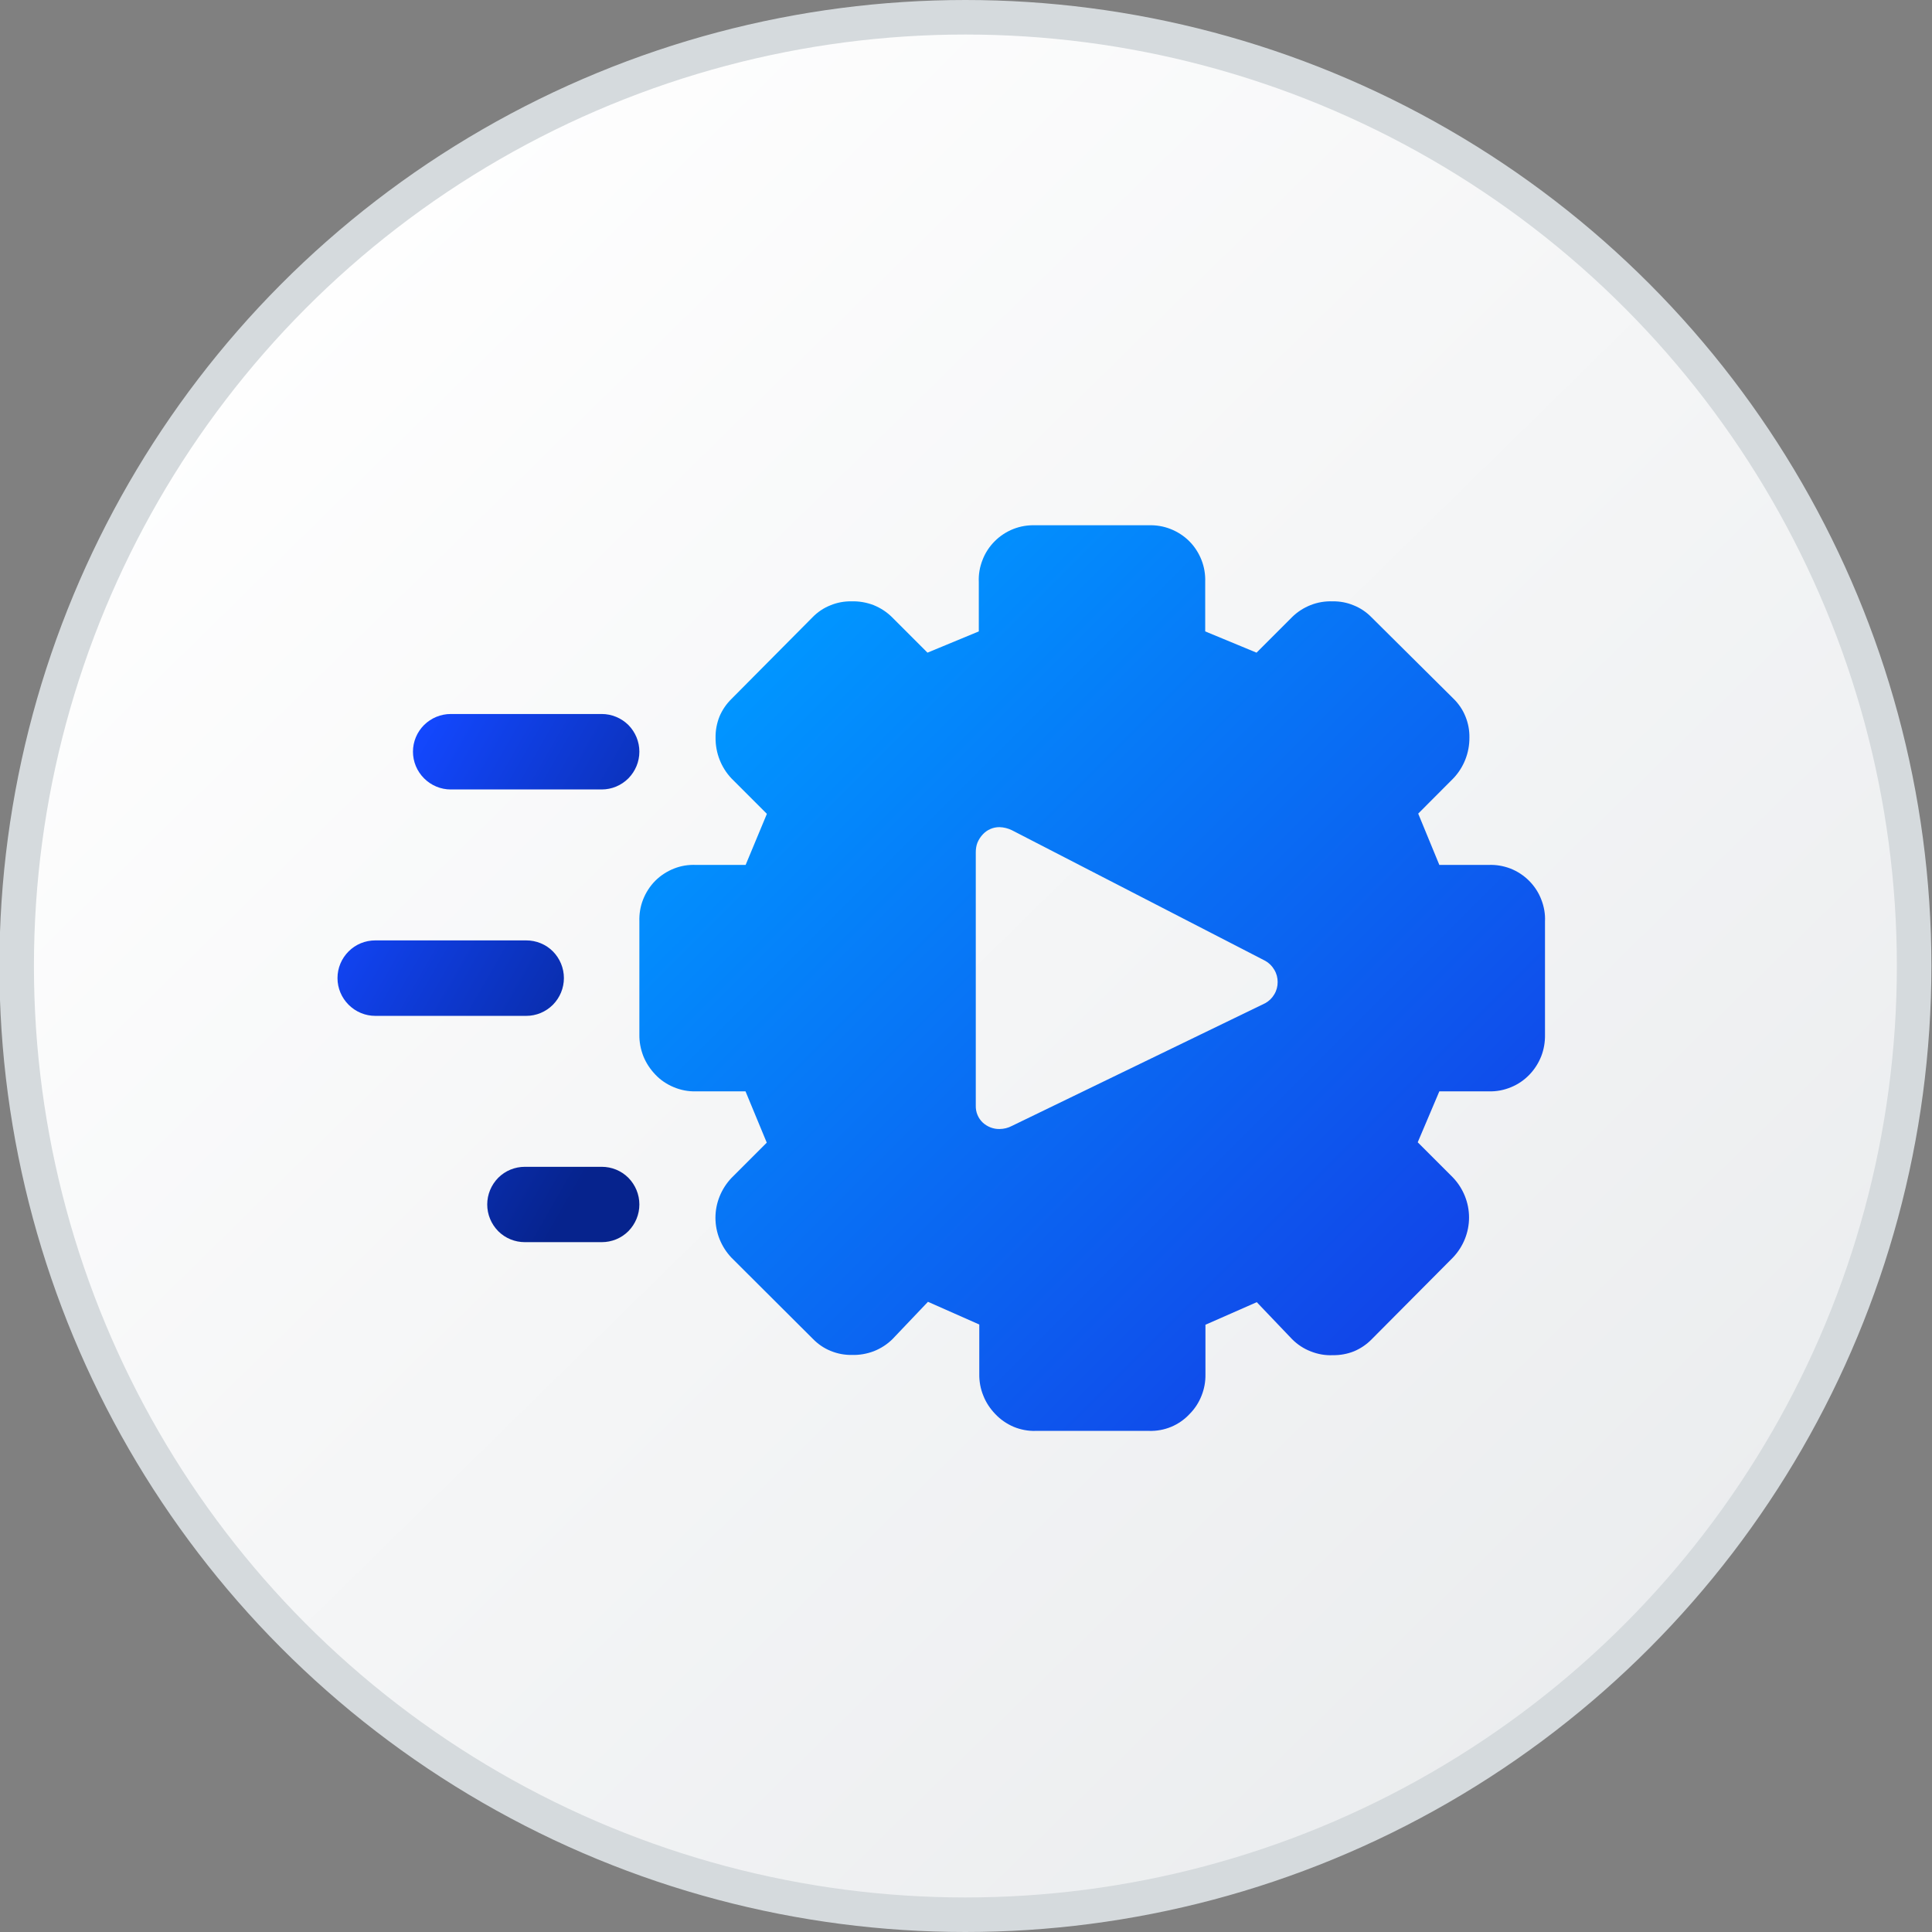 <svg width="16" height="16" viewBox="0 0 16 16" fill="none" xmlns="http://www.w3.org/2000/svg">
<rect x="0" y="0" width="16" height="16" fill="#808080" stroke="none"/>
<circle cx="7.995" cy="8" r="7.857" fill="url(#paint0_linear_3514_40167)" stroke="#D5DADD" stroke-width="0.286"/>
<g clip-path="url(#clip0_3514_40167)">
<path d="M4.983 6.538H3.733C3.65 6.538 3.571 6.505 3.512 6.446C3.453 6.387 3.42 6.308 3.42 6.225C3.42 6.142 3.453 6.063 3.512 6.004C3.571 5.946 3.65 5.913 3.733 5.913H4.983C5.066 5.913 5.145 5.946 5.204 6.004C5.262 6.063 5.295 6.142 5.295 6.225C5.295 6.308 5.262 6.387 5.204 6.446C5.145 6.505 5.066 6.538 4.983 6.538Z" fill="url(#paint1_linear_3514_40167)"/>
<path d="M4.358 8.413H3.108C3.025 8.413 2.946 8.38 2.887 8.321C2.828 8.262 2.795 8.183 2.795 8.1C2.795 8.017 2.828 7.938 2.887 7.879C2.946 7.82 3.025 7.788 3.108 7.788H4.358C4.441 7.788 4.52 7.82 4.579 7.879C4.637 7.938 4.67 8.017 4.67 8.1C4.67 8.183 4.637 8.262 4.579 8.321C4.52 8.38 4.441 8.413 4.358 8.413Z" fill="url(#paint2_linear_3514_40167)"/>
<path d="M4.347 10.287H4.983C5.066 10.287 5.145 10.255 5.204 10.196C5.262 10.137 5.295 10.058 5.295 9.975C5.295 9.892 5.262 9.813 5.204 9.754C5.145 9.695 5.066 9.663 4.983 9.663H4.347C4.264 9.663 4.185 9.695 4.126 9.754C4.068 9.813 4.035 9.892 4.035 9.975C4.035 10.058 4.068 10.137 4.126 10.196C4.185 10.255 4.264 10.287 4.347 10.287Z" fill="url(#paint3_linear_3514_40167)"/>
<path fill-rule="evenodd" clip-rule="evenodd" d="M5.765 7.163H6.175L6.351 6.74L6.058 6.447C5.972 6.356 5.925 6.235 5.926 6.11C5.925 6.05 5.936 5.991 5.958 5.935C5.981 5.88 6.015 5.83 6.058 5.788L6.729 5.112C6.771 5.069 6.821 5.035 6.877 5.013C6.932 4.99 6.992 4.979 7.051 4.98C7.114 4.978 7.176 4.989 7.234 5.011C7.291 5.034 7.344 5.068 7.388 5.112L7.681 5.405L8.106 5.229V4.819C8.103 4.757 8.114 4.695 8.137 4.637C8.159 4.579 8.194 4.526 8.238 4.482C8.282 4.438 8.334 4.404 8.392 4.381C8.45 4.358 8.512 4.348 8.575 4.35H9.512C9.574 4.348 9.636 4.358 9.694 4.381C9.752 4.404 9.805 4.438 9.849 4.482C9.893 4.526 9.927 4.579 9.95 4.637C9.973 4.695 9.983 4.757 9.981 4.819V5.229L10.406 5.405L10.699 5.112C10.743 5.068 10.796 5.034 10.854 5.011C10.912 4.988 10.974 4.978 11.036 4.98C11.096 4.979 11.155 4.99 11.21 5.013C11.266 5.035 11.316 5.069 11.358 5.112L12.037 5.786C12.08 5.828 12.114 5.878 12.136 5.933C12.159 5.989 12.17 6.048 12.169 6.108C12.17 6.233 12.123 6.354 12.037 6.445L11.745 6.738L11.92 7.163H12.326C12.389 7.16 12.451 7.171 12.509 7.193C12.567 7.216 12.619 7.25 12.663 7.294C12.707 7.338 12.742 7.391 12.764 7.449C12.787 7.507 12.798 7.569 12.795 7.631V8.569C12.796 8.63 12.786 8.69 12.764 8.747C12.742 8.803 12.709 8.855 12.667 8.899C12.624 8.944 12.572 8.98 12.513 9.004C12.455 9.028 12.393 9.04 12.33 9.038H11.92L11.741 9.46L12.034 9.753C12.118 9.842 12.166 9.96 12.166 10.083C12.166 10.206 12.118 10.324 12.034 10.413L11.36 11.091C11.318 11.134 11.268 11.168 11.213 11.191C11.158 11.213 11.098 11.224 11.038 11.223C10.976 11.226 10.914 11.215 10.856 11.192C10.798 11.17 10.745 11.135 10.701 11.091L10.408 10.784L9.983 10.971V11.382C9.984 11.443 9.973 11.503 9.95 11.56C9.928 11.616 9.894 11.668 9.851 11.711C9.808 11.757 9.756 11.793 9.698 11.817C9.64 11.841 9.577 11.852 9.515 11.85H8.577C8.514 11.852 8.452 11.84 8.394 11.816C8.336 11.791 8.284 11.755 8.241 11.709C8.199 11.665 8.165 11.614 8.143 11.557C8.12 11.501 8.109 11.44 8.11 11.379V10.969L7.685 10.781L7.392 11.089C7.348 11.133 7.295 11.167 7.237 11.19C7.179 11.212 7.117 11.223 7.055 11.221C6.995 11.222 6.936 11.211 6.88 11.188C6.825 11.166 6.775 11.132 6.733 11.089L6.057 10.415C5.973 10.326 5.925 10.208 5.925 10.085C5.925 9.963 5.973 9.845 6.057 9.756L6.35 9.463L6.174 9.038H5.764C5.701 9.04 5.639 9.028 5.581 9.004C5.523 8.98 5.47 8.945 5.427 8.899C5.385 8.855 5.351 8.804 5.328 8.747C5.306 8.69 5.294 8.63 5.295 8.569V7.631C5.293 7.569 5.303 7.507 5.326 7.449C5.349 7.391 5.383 7.338 5.427 7.294C5.471 7.25 5.524 7.216 5.582 7.193C5.64 7.17 5.702 7.16 5.765 7.163ZM8.14 9.298C8.178 9.332 8.227 9.351 8.277 9.35C8.313 9.35 8.349 9.341 8.381 9.324L10.478 8.308C10.509 8.291 10.535 8.266 10.553 8.235C10.572 8.204 10.581 8.169 10.581 8.133C10.581 8.097 10.572 8.062 10.553 8.031C10.535 8 10.509 7.974 10.478 7.957L8.381 6.876C8.349 6.86 8.313 6.851 8.277 6.85C8.251 6.85 8.226 6.855 8.203 6.865C8.179 6.875 8.158 6.89 8.14 6.909C8.121 6.929 8.106 6.952 8.095 6.978C8.085 7.003 8.081 7.031 8.081 7.058V9.155C8.08 9.182 8.085 9.209 8.095 9.233C8.105 9.258 8.121 9.28 8.14 9.298Z" fill="url(#paint4_linear_3514_40167)"/>
</g>
<defs>
<linearGradient id="paint0_linear_3514_40167" x1="1.447" y1="2.271" x2="13.684" y2="14.748" gradientUnits="userSpaceOnUse">
<stop stop-color="white"/>
<stop offset="1" stop-color="#EAECEE"/>
</linearGradient>
<linearGradient id="paint1_linear_3514_40167" x1="3.165" y1="6.556" x2="5.809" y2="8.073" gradientUnits="userSpaceOnUse">
<stop stop-color="#1348FF"/>
<stop offset="1" stop-color="#06238D"/>
</linearGradient>
<linearGradient id="paint2_linear_3514_40167" x1="3.165" y1="6.556" x2="5.809" y2="8.073" gradientUnits="userSpaceOnUse">
<stop stop-color="#1348FF"/>
<stop offset="1" stop-color="#06238D"/>
</linearGradient>
<linearGradient id="paint3_linear_3514_40167" x1="3.165" y1="6.556" x2="5.809" y2="8.073" gradientUnits="userSpaceOnUse">
<stop stop-color="#1348FF"/>
<stop offset="1" stop-color="#06238D"/>
</linearGradient>
<linearGradient id="paint4_linear_3514_40167" x1="6.419" y1="5.471" x2="11.671" y2="10.725" gradientUnits="userSpaceOnUse">
<stop stop-color="#0195FF"/>
<stop offset="0.991" stop-color="#1147E9"/>
</linearGradient>
<clipPath id="clip0_3514_40167">
<rect width="10" height="10" fill="white" transform="translate(2.795 3.1)"/>
</clipPath>
</defs>
</svg>
